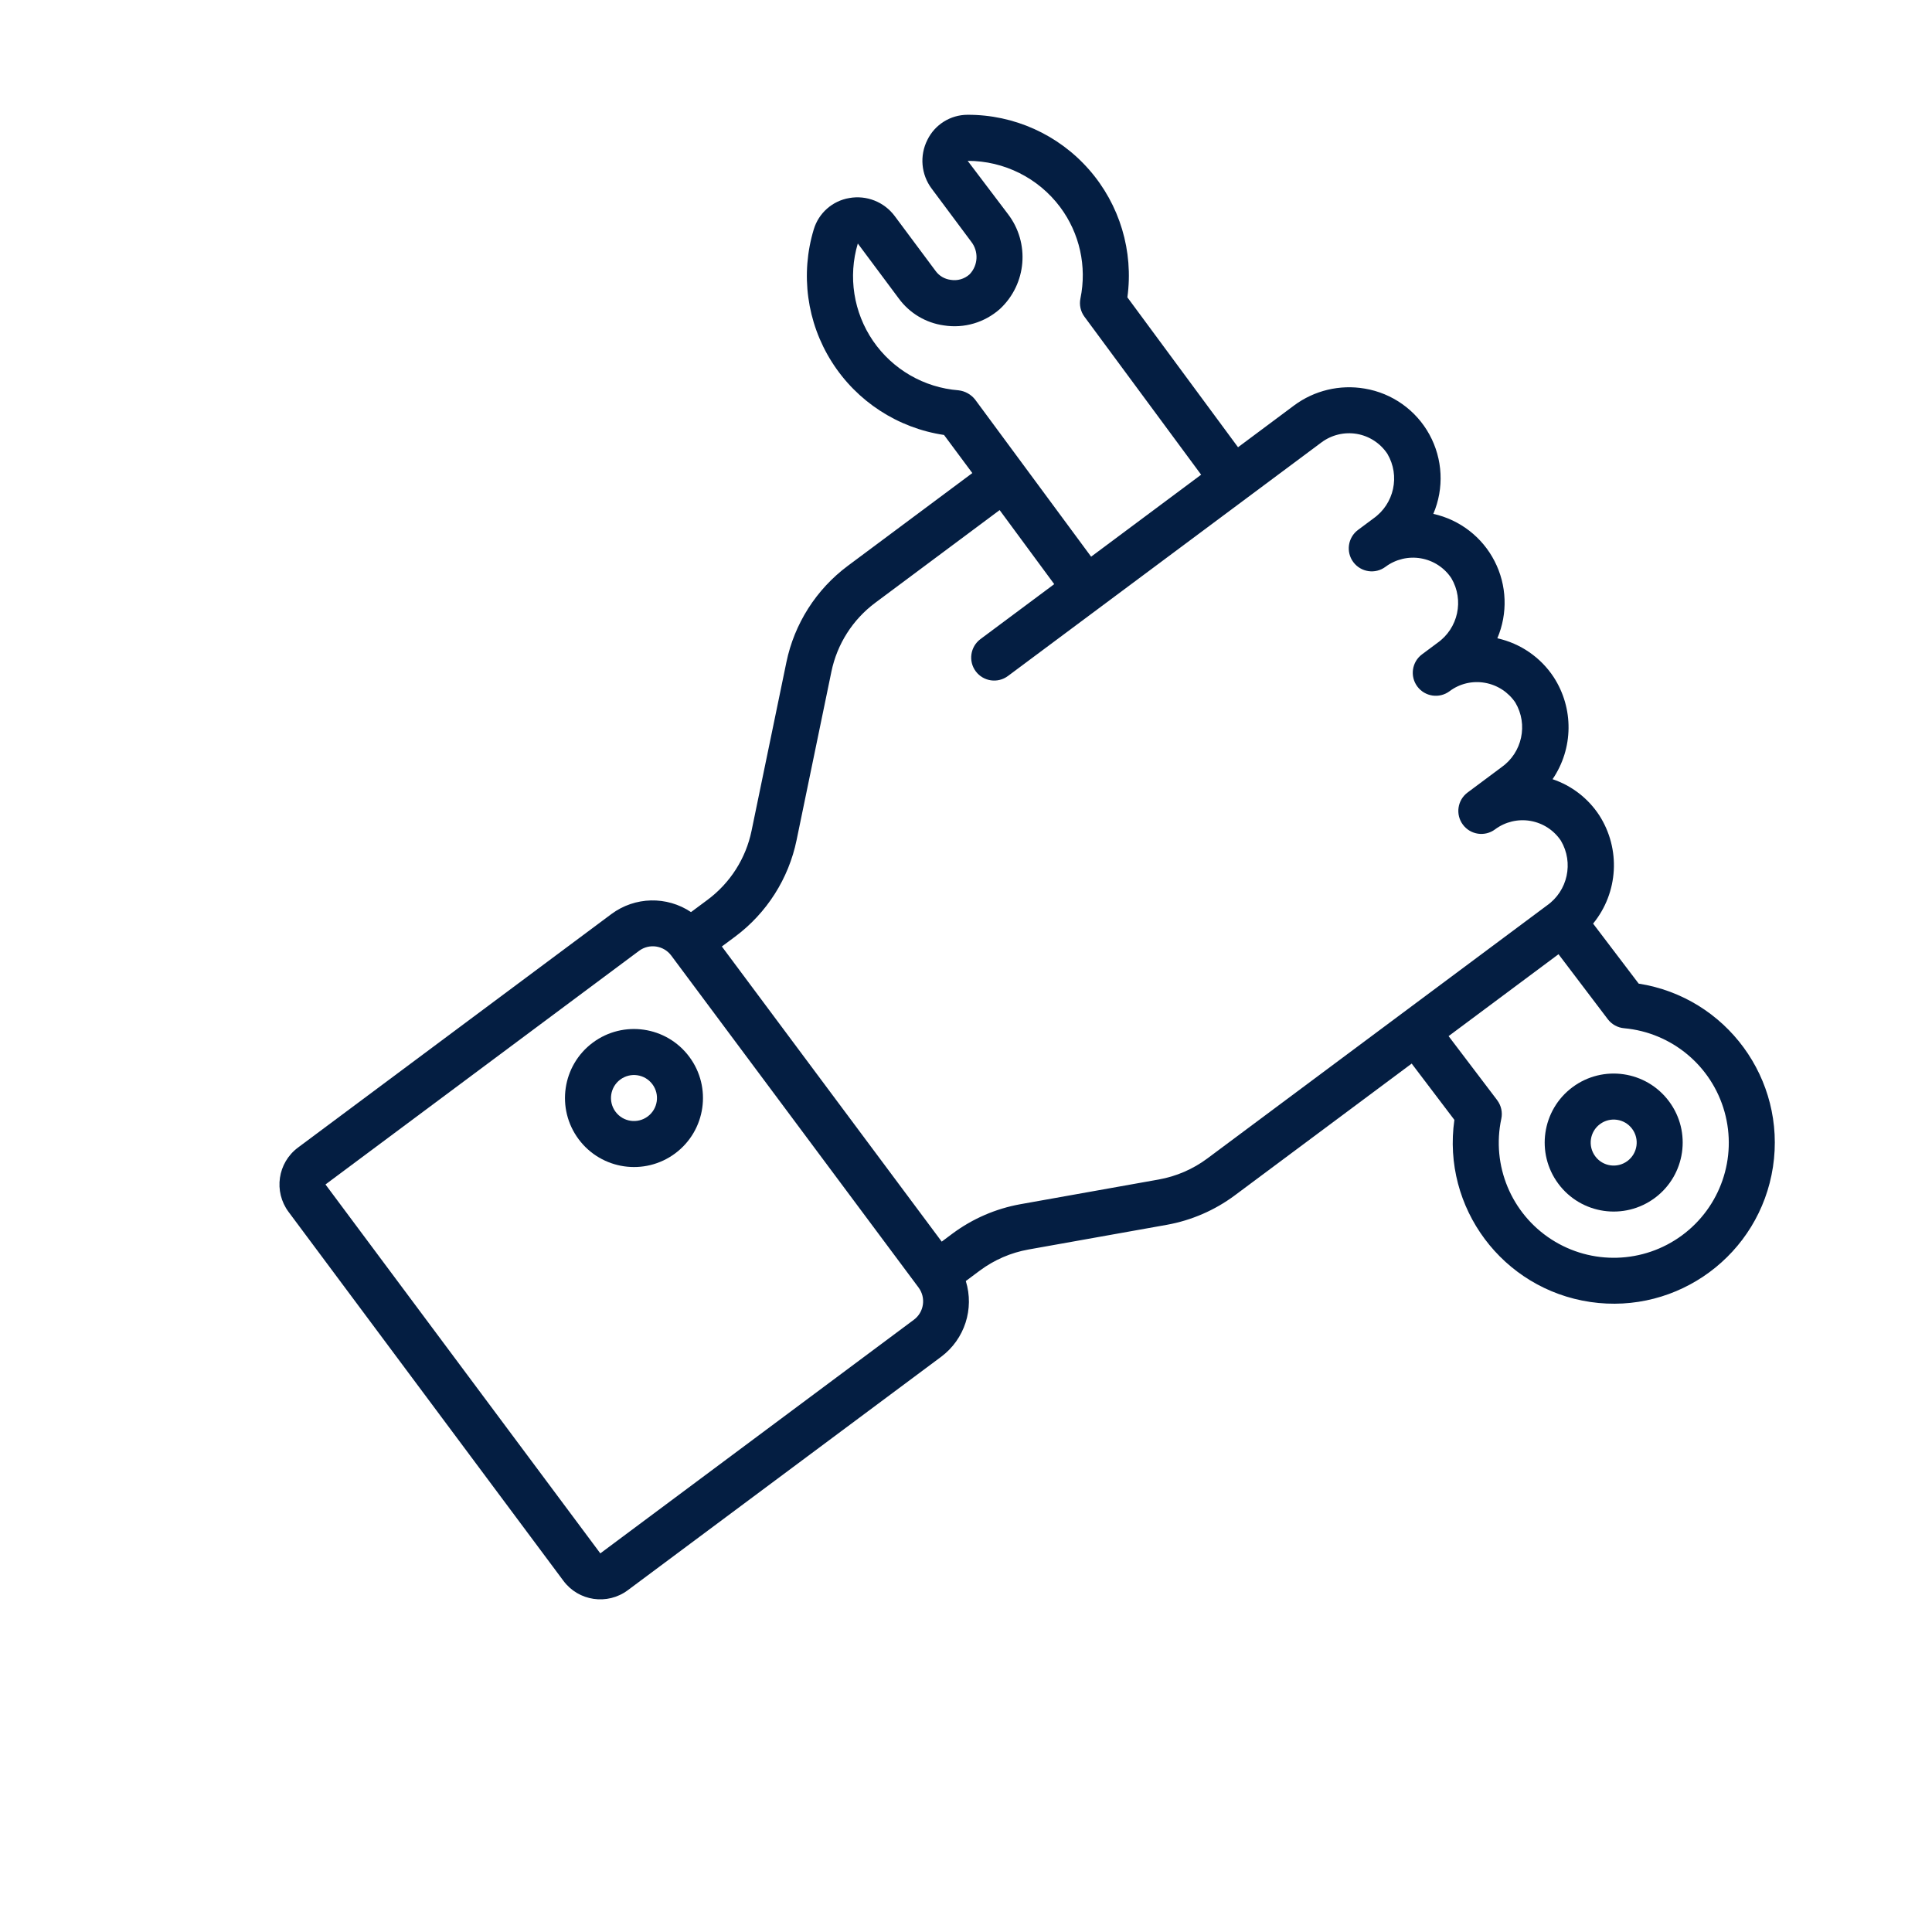 <svg width="51" height="51" viewBox="0 0 51 51" fill="none" xmlns="http://www.w3.org/2000/svg">
<g clip-path="url(#clip0)">
<path d="M24.7 7.156L23.618 5.703C23.34 5.33 22.876 5.146 22.418 5.228C21.975 5.303 21.612 5.622 21.482 6.053C21.124 7.234 21.297 8.512 21.958 9.554C22.618 10.597 23.7 11.3 24.92 11.482L25.667 12.488L22.381 14.936C21.546 15.558 20.968 16.465 20.758 17.485L19.839 21.931C19.689 22.659 19.276 23.307 18.68 23.751L18.241 24.077C17.602 23.649 16.762 23.668 16.143 24.126L7.866 30.293C7.328 30.694 7.217 31.454 7.618 31.992L14.873 41.73C15.273 42.268 16.034 42.379 16.572 41.978L24.849 35.812C25.464 35.35 25.723 34.551 25.495 33.816L25.868 33.538C26.247 33.257 26.685 33.067 27.149 32.984L30.802 32.332C31.451 32.215 32.065 31.949 32.594 31.556L37.265 28.076L38.392 29.562C38.061 31.879 39.664 34.027 41.98 34.369C44.295 34.71 46.45 33.116 46.802 30.803C47.153 28.489 45.569 26.327 43.257 25.965L42.054 24.381C42.722 23.563 42.787 22.409 42.216 21.521C41.924 21.075 41.49 20.739 40.984 20.569C41.536 19.758 41.547 18.696 41.013 17.874C40.67 17.352 40.136 16.985 39.526 16.849C39.806 16.193 39.779 15.445 39.452 14.811C39.126 14.176 38.533 13.719 37.836 13.565C38.125 12.889 38.087 12.117 37.734 11.472C37.381 10.827 36.751 10.379 36.026 10.258C35.369 10.145 34.694 10.306 34.159 10.704L32.681 11.806L29.76 7.849C29.927 6.631 29.558 5.401 28.748 4.477C27.938 3.552 26.767 3.025 25.538 3.03C25.089 3.032 24.679 3.288 24.481 3.692C24.271 4.107 24.314 4.604 24.592 4.977L25.634 6.375C25.84 6.634 25.823 7.006 25.593 7.243C25.457 7.365 25.274 7.418 25.094 7.387C24.937 7.367 24.794 7.284 24.7 7.156ZM8.592 31.267L16.869 25.1C17.138 24.9 17.518 24.955 17.719 25.224L24.248 33.988C24.448 34.257 24.393 34.638 24.124 34.838L15.847 41.005L8.592 31.267ZM42.443 26.906C42.547 27.042 42.704 27.129 42.875 27.143C44.131 27.258 45.185 28.137 45.524 29.351C45.863 30.566 45.415 31.863 44.4 32.611C43.384 33.359 42.013 33.401 40.953 32.717C39.894 32.033 39.367 30.765 39.631 29.532C39.667 29.362 39.628 29.184 39.523 29.044L39.52 29.039L38.239 27.351L41.141 25.189L42.443 26.906ZM34.884 11.678C35.152 11.479 35.489 11.398 35.818 11.454C36.147 11.511 36.438 11.701 36.623 11.979C36.965 12.558 36.803 13.302 36.252 13.688L35.848 13.989C35.58 14.189 35.524 14.569 35.724 14.838C35.925 15.107 36.305 15.163 36.574 14.962C36.841 14.763 37.179 14.682 37.508 14.739C37.837 14.796 38.128 14.985 38.312 15.263C38.654 15.842 38.493 16.586 37.942 16.972L37.538 17.273C37.269 17.473 37.214 17.854 37.414 18.122C37.614 18.391 37.995 18.447 38.264 18.247C38.53 18.046 38.868 17.966 39.196 18.024C39.525 18.081 39.816 18.27 40.002 18.547C40.344 19.126 40.182 19.87 39.632 20.256L38.741 20.92C38.472 21.12 38.416 21.5 38.617 21.769C38.817 22.038 39.197 22.094 39.466 21.893C39.733 21.694 40.071 21.613 40.4 21.67C40.729 21.727 41.02 21.916 41.205 22.194C41.546 22.773 41.385 23.517 40.834 23.903L31.869 30.582C31.491 30.863 31.052 31.053 30.588 31.136L26.936 31.788C26.286 31.905 25.672 32.171 25.143 32.564L24.859 32.776L19.055 24.985L19.405 24.725C20.24 24.103 20.818 23.196 21.028 22.176L21.947 17.73C22.097 17.002 22.51 16.354 23.107 15.91L26.388 13.465L27.829 15.42L25.881 16.871C25.613 17.072 25.557 17.452 25.757 17.721C25.958 17.99 26.338 18.045 26.607 17.845L34.884 11.678L34.884 11.678ZM26.607 5.65L25.544 4.246C26.504 4.245 27.409 4.697 27.985 5.466C28.5 6.156 28.695 7.033 28.521 7.877C28.486 8.046 28.524 8.222 28.627 8.361L31.707 12.531L28.803 14.695L25.741 10.548C25.633 10.411 25.475 10.323 25.302 10.303C24.392 10.232 23.564 9.753 23.047 9C22.532 8.248 22.383 7.302 22.644 6.428L23.727 7.881C24.011 8.268 24.44 8.524 24.916 8.59C25.451 8.675 25.995 8.514 26.399 8.153C27.102 7.496 27.192 6.414 26.607 5.65Z" fill="#041E42"/>
<path d="M41.137 31.249C41.738 32.056 42.879 32.222 43.686 31.621C44.492 31.02 44.659 29.879 44.058 29.073C43.457 28.266 42.316 28.099 41.509 28.7C40.703 29.301 40.536 30.442 41.137 31.249ZM43.084 29.798C43.285 30.067 43.229 30.447 42.96 30.648C42.691 30.848 42.311 30.793 42.111 30.524C41.91 30.255 41.966 29.874 42.235 29.674C42.504 29.474 42.884 29.529 43.084 29.798Z" fill="#041E42"/>
<path d="M18.196 27.897C17.595 27.09 16.454 26.923 15.647 27.524C14.841 28.125 14.674 29.267 15.275 30.073C15.876 30.88 17.017 31.047 17.824 30.446C18.63 29.845 18.797 28.704 18.196 27.897ZM16.249 29.348C16.048 29.079 16.104 28.698 16.373 28.498C16.642 28.298 17.022 28.353 17.222 28.622C17.423 28.891 17.367 29.272 17.098 29.472C16.829 29.672 16.449 29.617 16.249 29.348Z" fill="#041E42"/>
</g>
<defs>
<clipPath id="clip0">
<rect width="36.434" height="36.434" fill="white" transform="translate(29.217) rotate(53.313)"/>
</clipPath>
</defs>
</svg>
